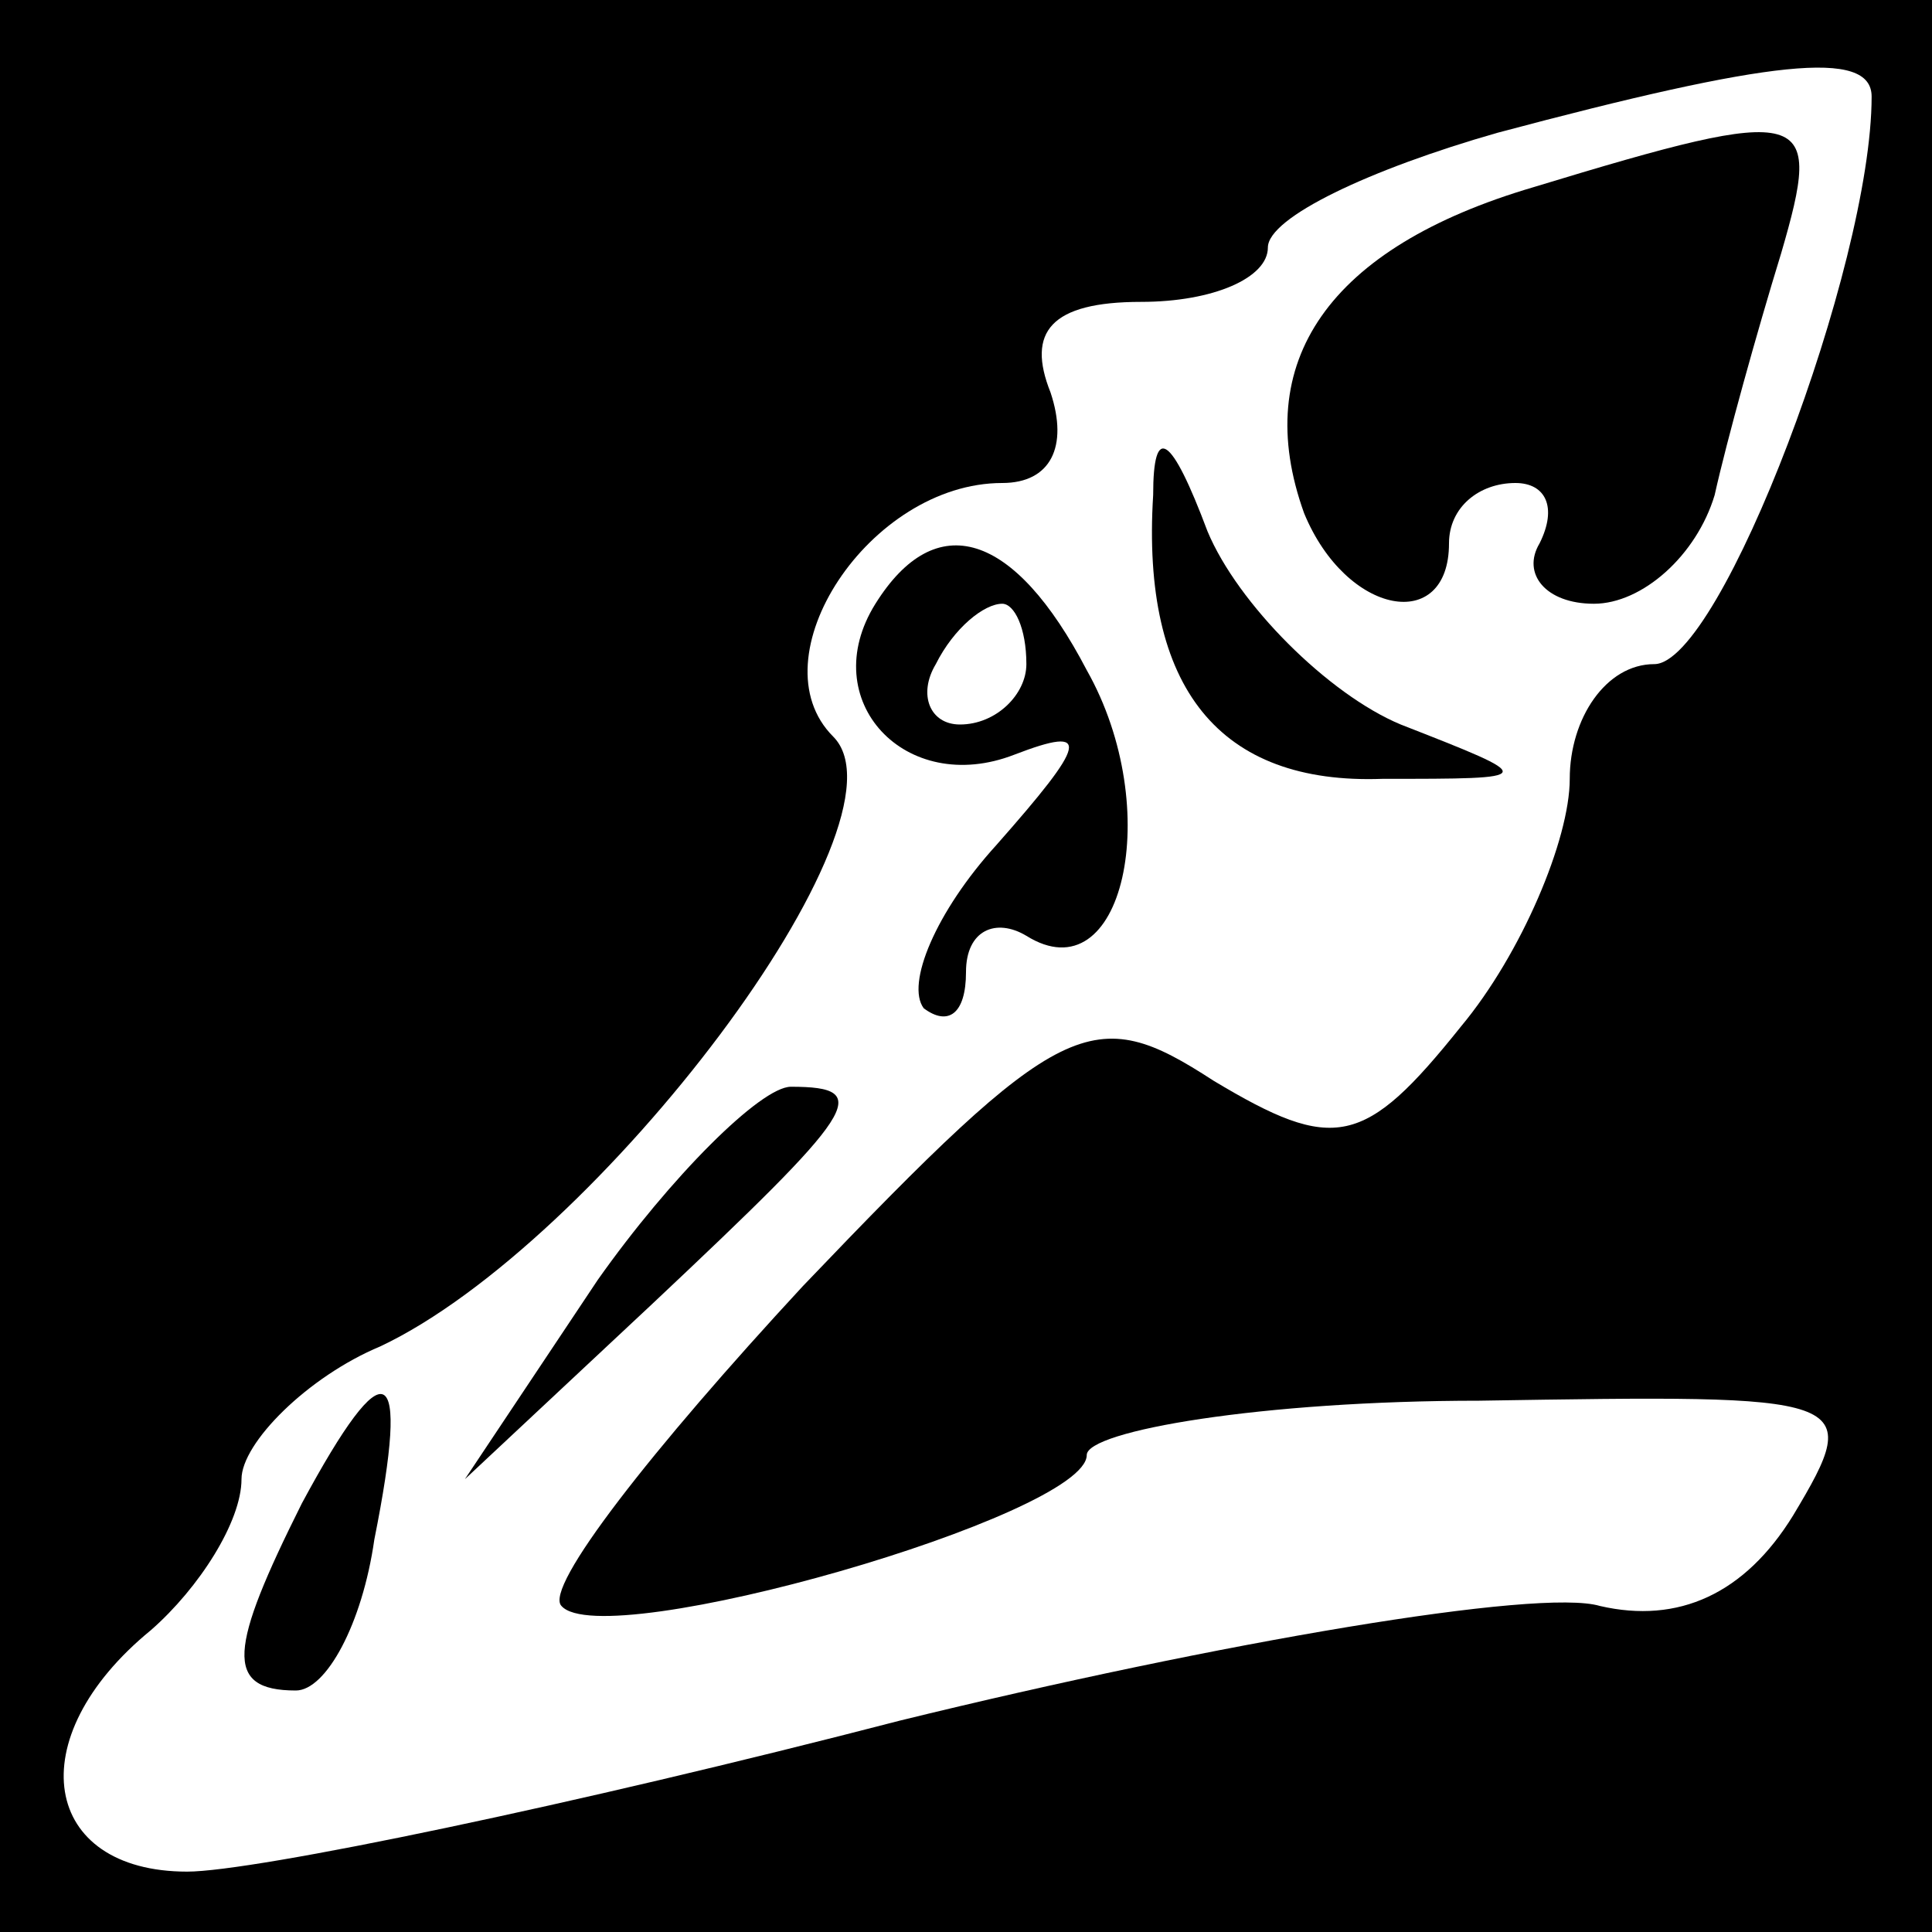 <?xml version="1.0" standalone="no"?>
<!DOCTYPE svg PUBLIC "-//W3C//DTD SVG 20010904//EN"
 "http://www.w3.org/TR/2001/REC-SVG-20010904/DTD/svg10.dtd">
<svg version="1.0" xmlns="http://www.w3.org/2000/svg"
 width="32pt" height="32pt" viewBox="0 0 32 32"
 preserveAspectRatio="xMidYMid meet">
<rect x="0" y="0" width="32" height="32" fill="#808080" stroke="none"/>
<g transform="translate(0,32) scale(0.1,-0.1)"
fill="#000000" stroke="none">
<path fill="#000000" stroke="none" d="M0 160 l0 -160 160 0 160 0 0 160 0
160 -160 0 -160 0 0 -160z"/>
<path fill="#ffffff" stroke="none" d="M310 304 c0 -28 -25 -94 -36 -94 -8 0
-14 -9 -14 -19 0 -10 -8 -29 -18 -41 -16 -20 -21 -21 -41 -9 -20 13 -25 11
-68 -34 -25 -27 -43 -50 -40 -53 7 -8 87 15 87 25 0 4 29 9 65 9 62 1 64 1 52
-19 -8 -13 -19 -18 -32 -15 -10 3 -63 -6 -116 -19 -54 -14 -107 -25 -118 -25
-24 0 -28 22 -6 40 8 7 15 18 15 25 0 6 11 17 23 22 36 17 89 87 75 101 -13
13 6 42 28 42 8 0 11 6 8 15 -4 10 0 15 15 15 12 0 21 4 21 9 0 5 17 13 38 19
45 12 62 14 62 6z"/>
<path fill="#000000" stroke="none" d="M254 289 c-34 -10 -47 -29 -38 -54 7
-17 24 -20 24 -5 0 6 5 10 11 10 5 0 7 -4 4 -10 -3 -5 1 -10 9 -10 8 0 17 8
20 18 2 9 7 27 11 40 7 24 5 25 -41 11z"/>
<path fill="#000000" stroke="none" d="M191 238 c-2 -32 11 -48 38 -47 26 0
26 0 3 9 -12 5 -27 20 -32 32 -6 16 -9 18 -9 6z"/>
<path fill="#000000" stroke="none" d="M145 220 c-10 -16 5 -32 23 -25 13 5
12 2 -3 -15 -10 -11 -15 -23 -12 -27 4 -3 7 -1 7 6 0 7 5 9 10 6 16 -10 23 21
10 44 -12 23 -25 27 -35 11z"/>
<path fill="#ffffff" stroke="none" d="M170 210 c0 -5 -5 -10 -11 -10 -5 0 -7
5 -4 10 3 6 8 10 11 10 2 0 4 -4 4 -10z"/>
<path fill="#000000" stroke="none" d="M99 108 l-22 -33 31 29 c34 32 37 36
23 36 -5 0 -20 -15 -32 -32z"/>
<path fill="#000000" stroke="none" d="M50 71 c-12 -24 -13 -31 -1 -31 5 0 11
11 13 25 6 30 2 32 -12 6z"/>
</g>
</svg>
